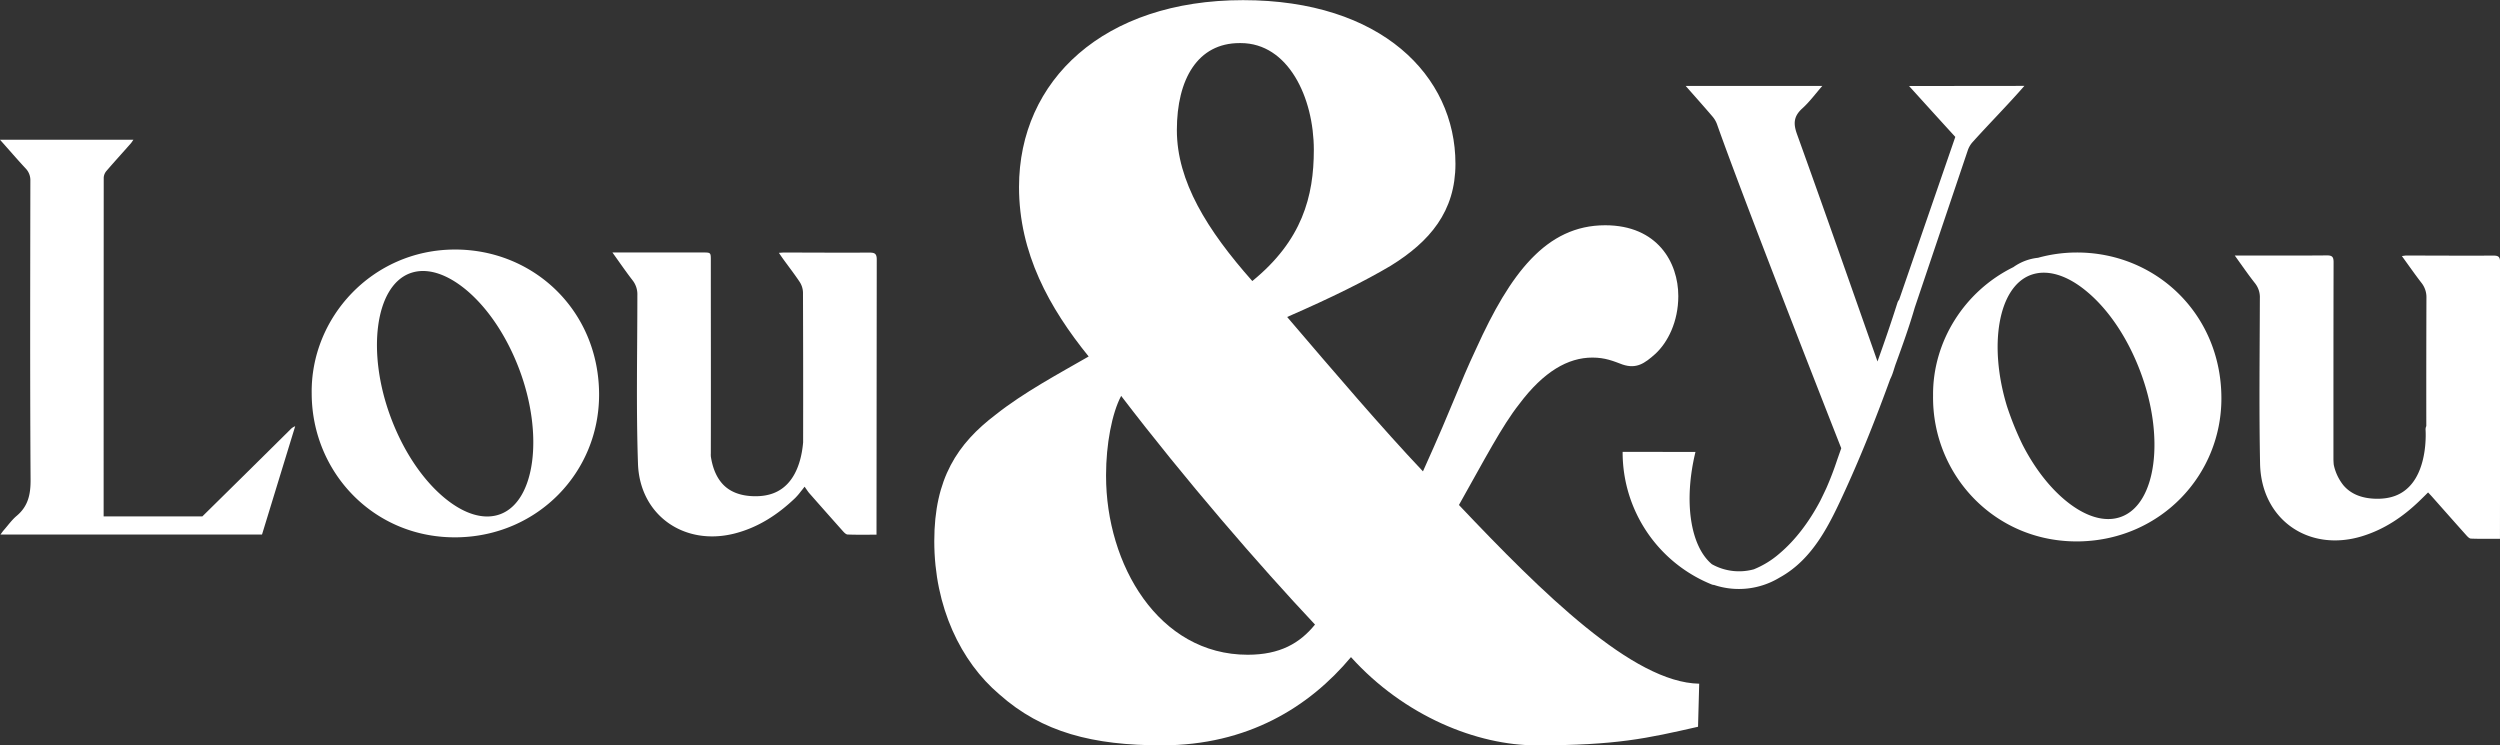 <svg xmlns="http://www.w3.org/2000/svg" viewBox="0 0 1370.95 408.74"><rect x="0" y="0" width="1370.95" height="408.74" fill="#333333" stroke="none"/><defs><style>.cls-1{fill:#fff;}</style></defs><g id="Layer_5" data-name="Layer 5"><path class="cls-1" d="M931.17,398.54c-28,6.37-44.68,10.2-88.61,10.2-32.46,0-72.43-15.93-101.71-48.39-22.91,27.37-56.65,48.38-103.75,48.38-37.55,0-65.56-7-89.12-28-21-17.82-35.64-47.74-35.64-84,0-34.37,12.73-53.47,33.73-69.38C561.35,215.23,580.45,205,597,195.49c-21.64-26.73-38.19-56.65-38.19-92.93C558.81,44,605.27.08,681.65.08c75.75,0,116.49,41.38,116.49,89.75,0,26.1-14,42.65-35.65,56-14,8.27-31.82,17.18-56.65,28,26.1,30.55,52.2,61.11,74.48,84.66C798.14,219,799.41,212.68,809.59,191c18.46-40.74,38.19-67.47,70.66-67.47,28.64,0,40.1,20.36,40.1,38.82,0,14-5.73,25.46-12.73,31.83-5.73,5.09-10.19,8.28-17.83,5.73-5.09-1.91-9.54-3.82-16.54-3.82-13.37,0-26.74,7.64-40.1,25.46-9.55,12.09-19.1,30.55-33.1,55.38,45.83,48.37,95.47,97.38,131.76,98ZM606.54,261.05c0,48.38,28.65,98,77.66,98,17.82,0,28.65-6.37,36.92-16.55-30.55-32.47-71.29-79.57-106.3-125.4-5.09,9.55-8.28,26.74-8.28,43.29ZM679.75,23.63c-22.92,0-34.38,19.73-34.38,47.74s16.55,54.74,41.37,82.75c27.37-22.28,33.74-46.47,33.74-71.93,0-28.64-14-58.56-40.1-58.56Z"/><path class="cls-1" d="M159.1,235.65q-24,23.79-48.14,47.54H56.83q0-92.92.05-185.84a6.23,6.23,0,0,1,1.53-3.65c4.37-5.09,8.88-10,13.32-15.06.47-.54.84-1.17,1.43-2H0c5,5.57,9.38,10.71,14,15.67a9.26,9.26,0,0,1,2.65,6.92c-.08,54.62-.23,109.23.12,163.84.05,8-1.31,14.5-7.6,19.79-2.73,2.29-4.84,5.31-7.21,8-.55.63-1,1.34-1.71,2.28H143.68q9.1-29.73,18.2-59.41A7.07,7.07,0,0,0,159.1,235.65Z"/><path class="cls-1" d="M480.79,142.31c0-3.21-1.13-3.8-4-3.79-15.51.08-31,0-46.54-.05-.85,0-1.7.1-3.13.18,1.05,1.52,1.8,2.65,2.6,3.74,2.94,4.05,6,8,8.77,12.16a11.16,11.16,0,0,1,1.85,5.74q.15,41.13.08,82.25c-.57,6.73-2.48,16.25-8.44,22.63-4.46,4.77-10.4,7.06-18.25,6.95s-14-2.55-18-7.31c-3.53-4.17-5.19-9.59-5.93-14.59,0-.5-.05-1,0-1.51.09-35.3,0-70.61,0-105.91,0-4.34,0-4.34-4.46-4.34h-49.5c4,5.57,7.37,10.5,11,15.2a12.42,12.42,0,0,1,2.68,8.26c0,30.8-.71,61.64.34,92.4.95,28.11,25.2,45.27,52.91,38.26,12.9-3.27,23.74-10.33,33.28-19.46a33.77,33.77,0,0,0,3.17-3.7c.45-.54.9-1.08,1.31-1.64.23-.29.44-.57.7-.88,1.27,1.78,1.84,2.73,2.56,3.55q9.12,10.37,18.3,20.67c.76.85,1.81,2,2.77,2,5.16.2,10.33.09,15.8.09v-3.61Q480.72,216,480.79,142.31Z"/><path class="cls-1" d="M249.07,136.84c-45,.26-78.86,37.42-78.14,79.08.12,43.37,34.59,79.84,80.53,78.72,43.46-1.06,77-35.49,77.07-78.08C328.58,170.45,292.66,136.59,249.07,136.84Zm25.34,145.1c-9,3.38-20.05.05-31.2-9.37-11.81-10-22.05-25.4-28.82-43.42-13.46-35.79-8.71-72.08,10.37-79.26a20.35,20.35,0,0,1,7.23-1.28c7.38,0,15.65,3.64,24,10.65,11.82,10,22.05,25.41,28.83,43.42h0C298.23,238.47,293.48,274.77,274.41,281.94Z"/><path class="cls-1" d="M1371,143.75c0-2.84-.88-3.59-3.59-3.58-15.87.06-31.74,0-47.6-.06-.74,0-1.47.16-2.67.3,3.74,5.15,7.11,10,10.71,14.66a12.65,12.65,0,0,1,2.76,8.26q-.12,35.17-.07,70.33a4.16,4.16,0,0,0-.4,2.11c0,.19,1.44,20-8.64,30.74-4.47,4.78-10.41,7.11-18.31,7s-14-2.56-18.07-7.34a26.74,26.74,0,0,1-5.34-11.35c-.11-1.16-.17-2.34-.17-3.55,0-35.83,0-71.66.08-107.49,0-2.86-.74-3.75-3.69-3.72-15.67.14-31.34.07-47,.07h-3.49c4,5.56,7.4,10.53,11.12,15.23a12.36,12.36,0,0,1,2.63,8.3c-.07,30.2-.48,60.42.12,90.62.61,30.65,26.66,48.74,55.94,39.77,12.16-3.72,22.41-10.62,31.48-19.38,1.55-1.5,3.08-3,4.71-4.63,1,1.06,1.68,1.77,2.34,2.52,6.13,6.91,12.23,13.83,18.39,20.71.77.86,1.81,2.05,2.76,2.09,5.19.2,10.38.09,15.94.09v-3.54Q1371,217.82,1371,143.75Z"/><path class="cls-1" d="M1138.2,138.47a79.69,79.69,0,0,0-20.61,2.9,28.05,28.05,0,0,0-7,1.65,28.64,28.64,0,0,0-6.53,3.49c-26.84,13.18-44.3,40.88-44,70.37-.61,43.77,34.35,81.1,80.71,80,44.1-1.07,77.51-36.27,77.4-78.61C1218.07,171.94,1181.81,138.06,1138.2,138.47Zm25.17,144.87c-9,3.4-20.11.05-31.3-9.4-8.8-7.44-16.72-17.89-23-30.18a166.54,166.54,0,0,1-8.52-21.09c-10.14-33.28-4.77-65.16,13-71.85a20.5,20.5,0,0,1,7.25-1.28c7.42,0,15.72,3.65,24,10.69,11.86,10,22.13,25.49,28.93,43.57C1187.28,239.72,1182.52,276.14,1163.37,283.34Z"/><path class="cls-1" d="M1046.89,47.17c8.66,9.55,17,18.78,25.36,27.91l-30.8,89.26a5.17,5.17,0,0,0-1,1.88c-3.39,10.73-7.06,21.38-10.87,32-14.64-41.59-29.2-83.2-44.15-124.68-2.14-5.94-1.73-9.85,2.88-14.05,4-3.6,7.19-8,11-12.35H924.41c5.12,5.81,9.91,11.18,14.59,16.65a14,14,0,0,1,2.57,4.32C955,106.26,1000,221.16,1009.71,245.81l-2.27,6.45q-2.61,7.92-5.91,15.43-1.65,3.54-3.36,7c-6.16,11.68-13.8,21.65-22.26,28.79a50,50,0,0,1-14.15,8.72,30.51,30.51,0,0,1-23-2.8c-12-10.08-15.5-34.82-9-61.56l-39.94-.06a78.07,78.07,0,0,0,49,72.78,4,4,0,0,0,1.15.22,43,43,0,0,0,35.84-4c18.61-10.19,27.69-29.61,36.16-48.14,9.08-19.87,17.12-40.23,24.59-60.76,1.55-3,2.07-5.82,3.25-8.92,3.64-10,7.26-20.07,10.2-30.27q14.57-43.23,29.15-86.44a13.09,13.09,0,0,1,2.75-4.52c9.32-10.33,19.06-20.14,28.22-30.63Z"/></g></svg>